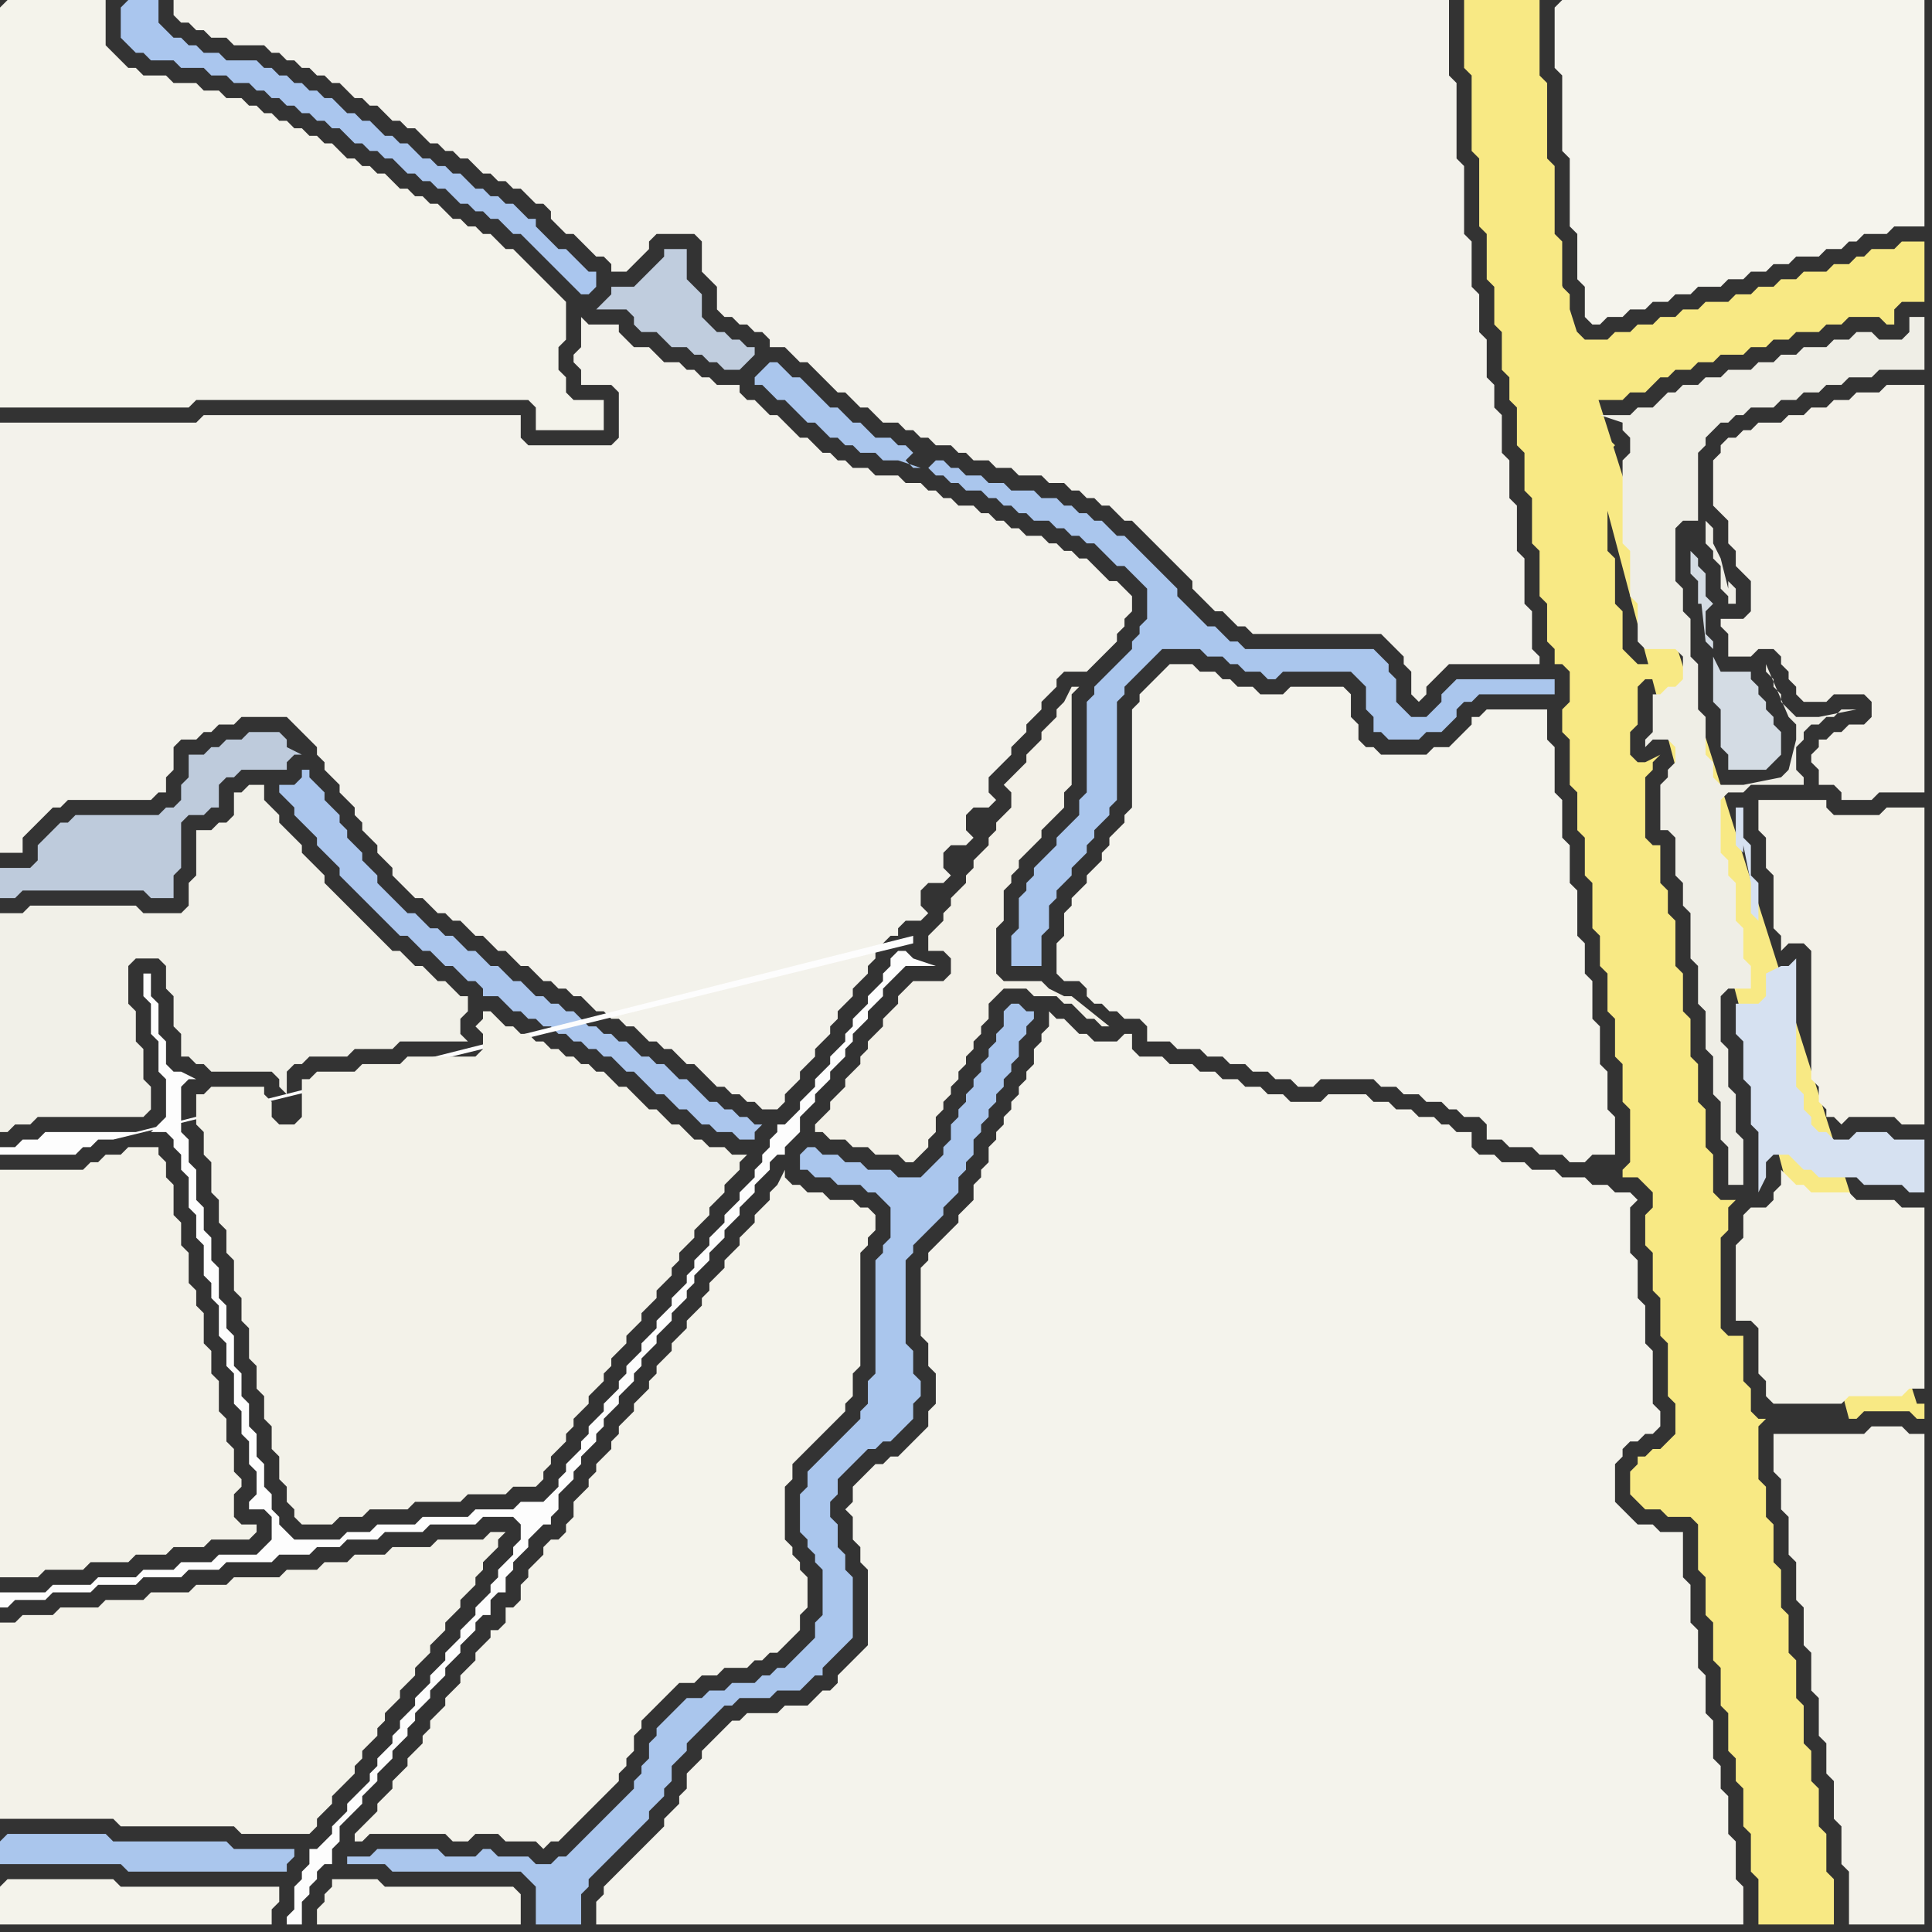 <svg width="256" height="256" xmlns="http://www.w3.org/2000/svg"><rect width="100%" height="100%" fill="#333333" stroke="none"/><script> 
var tempColor;
function hoverPath(evt){
obj = evt.target;
tempColor = obj.getAttribute("fill");
obj.setAttribute("fill","red");
//alert(tempColor);
//obj.setAttribute("stroke","red");}
function recoverPath(evt){
obj = evt.target;
obj.setAttribute("fill", tempColor);
//obj.setAttribute("stroke", tempColor);
}</script><path onmouseover="hoverPath(evt)" onmouseout="recoverPath(evt)" fill="rgb(170,198,237)" d="M  0,244l 0,3 16,0 1,1 21,0 0,-1 1,-1 0,-1 -8,0 -1,-1 -15,0 -1,-1 -13,0 -1,1Z"/>
<path onmouseover="hoverPath(evt)" onmouseout="recoverPath(evt)" fill="rgb(244,243,235)" d="M  75,203l 0,0 -1,1 -1,0 -1,1 0,1 -1,1 -1,1 0,1 -1,1 0,2 -1,1 -1,0 0,2 -1,1 -1,0 0,1 -1,1 -1,1 0,1 -1,1 -1,1 0,1 -1,1 -1,1 0,1 -1,1 -1,1 0,1 -1,1 0,1 -1,1 -1,1 0,1 -1,1 -1,1 0,1 -1,1 -1,1 0,1 -2,2 -1,1 0,1 1,0 1,-1 10,0 1,1 2,0 1,-1 3,0 1,1 4,0 1,1 1,-1 1,0 1,-1 1,-1 1,-1 1,-1 1,-1 1,-1 1,-1 1,-1 0,-1 1,-1 0,-1 1,-1 0,-2 1,-1 0,-1 1,-1 1,-1 1,-1 1,-1 1,-1 2,0 1,-1 2,0 1,-1 3,0 1,-1 1,0 1,-1 1,0 1,-1 1,-1 1,-1 0,-2 1,-1 0,-4 -1,-1 0,-1 -1,-1 0,-1 -1,-1 0,-7 1,-1 0,-2 1,-1 1,-1 1,-1 1,-1 1,-1 1,-1 1,-1 0,-1 1,-1 0,-3 1,-1 0,-15 1,-1 0,-1 1,-1 0,-2 -1,-1 -1,0 -1,-1 -3,0 -1,-1 -2,0 -1,-1 -1,0 -1,-1 0,-1 -1,2 0,0 -1,1 0,1 -1,1 -1,1 0,1 -1,1 -1,1 0,1 -1,1 -1,1 0,1 -1,1 -1,1 0,1 -1,1 0,1 -1,1 -1,1 0,1 -1,1 -1,1 0,1 -1,1 -1,1 0,1 -1,1 0,1 -1,1 -1,1 0,1 -1,1 -1,1 0,1 -1,1 0,1 -1,1 -1,1 0,1 -1,1 0,1 -1,1 -1,1 0,2 -1,1Z"/>
<path onmouseover="hoverPath(evt)" onmouseout="recoverPath(evt)" fill="rgb(243,242,235)" d="M  101,44l 0,0 1,1 0,1 2,0 1,1 1,1 1,0 1,1 1,1 1,1 1,1 1,0 1,1 1,1 1,0 1,1 1,1 2,0 1,1 1,0 1,1 1,0 1,1 2,0 1,1 1,0 1,1 2,0 1,1 2,0 1,1 3,0 1,1 2,0 1,1 1,0 1,1 1,0 1,1 1,0 1,1 1,1 1,0 1,1 1,1 1,1 1,1 1,1 1,1 1,1 1,1 0,1 1,1 1,1 1,1 1,0 1,1 1,1 1,0 1,1 17,0 1,1 1,1 1,1 0,1 1,1 0,3 1,1 1,-1 0,-1 1,-1 2,-2 12,0 0,-1 -1,-1 0,-5 -1,-1 0,-6 -1,-1 0,-6 -1,-1 0,-5 -1,-1 0,-5 -1,-1 0,-3 -1,-1 0,-5 -1,-1 0,-5 -1,-1 0,-6 -1,-1 0,-9 -1,-1 0,-10 -1,-1 0,-10 -169,0 0,2 1,1 1,0 1,1 1,0 1,1 2,0 1,1 4,0 1,1 1,0 1,1 1,0 1,1 1,0 1,1 1,0 1,1 1,0 1,1 1,1 1,0 1,1 1,0 1,1 1,1 1,0 1,1 1,0 1,1 1,1 1,0 1,1 1,0 1,1 1,0 1,1 1,1 1,0 1,1 1,0 1,1 1,0 1,1 1,1 1,0 1,1 0,1 1,1 1,1 1,0 1,1 1,1 1,1 1,0 1,1 0,1 2,0 1,-1 1,-1 1,-1 0,-1 1,-1 5,0 1,1 0,4 1,1 1,1 0,3 1,1 1,0 1,1 1,0 1,1Z"/>
<path onmouseover="hoverPath(evt)" onmouseout="recoverPath(evt)" fill="rgb(244,243,236)" d="M  156,88l -1,0 -1,1 -1,1 -1,1 -1,1 0,1 -1,1 0,13 -1,1 0,1 -1,1 -1,1 0,1 -1,1 0,1 -1,1 -1,1 0,1 -1,1 -1,1 0,1 -1,1 0,3 -1,1 0,4 1,1 2,0 1,1 0,1 1,1 1,0 1,1 1,0 1,1 2,0 1,1 0,2 3,0 1,1 3,0 1,1 2,0 1,1 2,0 1,1 2,0 1,1 2,0 1,1 2,0 1,-1 7,0 1,1 2,0 1,1 2,0 1,1 2,0 1,1 1,0 1,1 2,0 1,1 0,2 2,0 1,1 3,0 1,1 3,0 1,1 2,0 1,-1 3,0 0,-5 -1,-1 0,-5 -1,-1 0,-5 -1,-1 0,-5 -1,-1 0,-4 -1,-1 0,-6 -1,-1 0,-5 -1,-1 0,-5 -1,-1 0,-6 -1,-1 0,-4 -8,0 -1,1 -1,0 0,1 -1,1 -1,1 -1,1 -2,0 -1,1 -6,0 -1,-1 -1,0 -1,-1 0,-2 -1,-1 0,-3 -1,-1 -7,0 -1,1 -3,0 -1,-1 -2,0 -1,-1 -1,0 -1,-1 -2,0 -1,-1Z"/>
<path onmouseover="hoverPath(evt)" onmouseout="recoverPath(evt)" fill="rgb(244,243,235)" d="M  0,1l 0,53 25,0 1,-1 44,0 1,1 0,3 9,0 0,-4 -4,0 -1,-1 0,-2 -1,-1 0,-3 1,-1 0,-5 -1,-1 -1,-1 -1,-1 -1,-1 -1,-1 -1,-1 -1,-1 -1,0 -1,-1 -1,-1 -1,0 -1,-1 -1,0 -1,-1 -1,0 -1,-1 -1,-1 -1,0 -1,-1 -1,0 -1,-1 -1,0 -1,-1 -1,-1 -1,0 -1,-1 -1,0 -1,-1 -1,0 -1,-1 -1,-1 -1,0 -1,-1 -1,0 -1,-1 -1,0 -1,-1 -1,0 -1,-1 -1,0 -1,-1 -1,0 -1,-1 -2,0 -1,-1 -2,0 -1,-1 -3,0 -1,-1 -3,0 -1,-1 -1,0 -1,-1 -1,-1 -1,-1 0,-6 -13,0 -1,1Z"/>
<path onmouseover="hoverPath(evt)" onmouseout="recoverPath(evt)" fill="rgb(243,242,233)" d="M  0,197l 0,12 5,0 1,-1 5,0 1,-1 5,0 1,-1 4,0 1,-1 4,0 1,-1 5,0 1,-1 0,-1 -2,0 -1,-1 0,-3 1,-1 0,-1 -1,-1 0,-3 -1,-1 0,-3 -1,-1 0,-4 -1,-1 0,-3 -1,-1 0,-4 -1,-1 0,-2 -1,-1 0,-4 -1,-1 0,-3 -1,-1 0,-4 -1,-1 0,-2 -1,-1 0,-1 -4,0 -1,1 -2,0 -1,1 -1,0 -1,1 -11,0Z"/>
<path onmouseover="hoverPath(evt)" onmouseout="recoverPath(evt)" fill="rgb(243,242,233)" d="M  0,217l 0,24 15,0 1,1 15,0 1,1 9,0 1,-1 0,-1 1,-1 1,-1 0,-1 1,-1 1,-1 1,-1 0,-1 1,-1 0,-1 1,-1 1,-1 0,-1 1,-1 0,-1 1,-1 1,-1 0,-1 1,-1 1,-1 0,-1 1,-1 1,-1 0,-1 1,-1 1,-1 0,-1 1,-1 1,-1 0,-1 1,-1 1,-1 0,-1 1,-1 0,-1 1,-1 1,-1 0,-1 1,-1 -2,0 -1,1 -6,0 -1,1 -5,0 -1,1 -4,0 -1,1 -3,0 -1,1 -4,0 -1,1 -6,0 -1,1 -4,0 -1,1 -5,0 -1,1 -5,0 -1,1 -5,0 -1,1 -4,0 -1,1 -2,0Z"/>
<path onmouseover="hoverPath(evt)" onmouseout="recoverPath(evt)" fill="rgb(170,198,238)" d="M  16,1l 0,4 1,1 1,1 1,0 1,1 3,0 1,1 3,0 1,1 2,0 1,1 2,0 1,1 1,0 1,1 1,0 1,1 1,0 1,1 1,0 1,1 1,0 1,1 1,0 1,1 1,1 1,0 1,1 1,0 1,1 1,0 1,1 1,1 1,0 1,1 1,0 1,1 1,0 1,1 1,1 1,0 1,1 1,0 1,1 1,0 1,1 1,1 1,0 1,1 1,1 1,1 1,1 1,1 1,1 1,1 1,1 1,0 1,-1 0,-2 -1,0 -1,-1 -1,-1 -1,-1 -1,0 -1,-1 -1,-1 -1,-1 0,-1 -1,0 -1,-1 -1,-1 -1,0 -1,-1 -1,0 -1,-1 -1,0 -1,-1 -1,-1 -1,0 -1,-1 -1,0 -1,-1 -1,0 -1,-1 -1,-1 -1,0 -1,-1 -1,0 -1,-1 -1,-1 -1,0 -1,-1 -1,0 -1,-1 -1,-1 -1,0 -1,-1 -1,0 -1,-1 -1,0 -1,-1 -1,0 -1,-1 -1,0 -1,-1 -4,0 -1,-1 -2,0 -1,-1 -1,0 -1,-1 -1,0 -1,-1 -1,-1 0,-3 -4,0 -1,1Z"/>
<path onmouseover="hoverPath(evt)" onmouseout="recoverPath(evt)" fill="rgb(171,198,237)" d="M  39,104l -2,0 0,1 1,1 0,0 1,1 0,1 1,1 1,1 1,1 0,1 1,1 1,1 1,1 0,1 1,1 1,1 1,1 1,1 1,1 1,1 1,1 1,1 1,0 1,1 1,1 1,0 1,1 1,1 1,0 1,1 1,1 1,0 1,1 0,1 2,0 1,1 1,1 1,0 1,1 1,0 1,1 1,0 1,1 1,0 1,1 1,0 1,1 1,0 1,1 1,0 1,1 1,1 1,0 1,1 1,1 1,1 1,0 1,1 1,1 1,0 1,1 1,1 1,0 1,1 2,0 1,1 2,0 0,-1 1,-1 -1,0 -1,-1 -1,0 -1,-1 -1,0 -1,-1 -1,0 -1,-1 -1,-1 -1,-1 -1,0 -1,-1 -1,-1 -1,0 -1,-1 -1,0 -1,-1 -1,-1 -1,0 -1,-1 -1,0 -1,-1 -1,0 -1,-1 -1,-1 -1,0 -1,-1 -1,0 -1,-1 -1,0 -1,-1 -1,-1 -1,0 -1,-1 -1,-1 -1,0 -1,-1 -1,-1 -1,0 -1,-1 -1,-1 -1,0 -1,-1 -1,0 -1,-1 -1,-1 -1,0 -1,-1 -1,-1 -1,-1 -1,-1 0,-1 -1,-1 -1,-1 0,-1 -1,-1 -1,-1 0,-1 -1,-1 0,-1 -1,-1 -1,-1 0,-1 -1,-1 -1,-1 0,-1 -1,0 0,1 -1,1Z"/>
<path onmouseover="hoverPath(evt)" onmouseout="recoverPath(evt)" fill="rgb(244,243,236)" d="M  96,229l 0,0 -1,1 -2,2 0,1 -2,2 0,2 -1,1 0,1 -1,1 -1,1 0,1 -1,1 -1,1 -1,1 -1,1 -2,2 -1,1 -1,1 0,1 -1,1 0,3 152,0 0,-5 -1,-1 0,-5 -1,-1 0,-5 -1,-1 0,-3 -1,-1 0,-5 -1,-1 0,-5 -1,-1 0,-5 -1,-1 0,-5 -1,-1 0,-6 -3,0 -1,-1 -2,0 -1,-1 -1,-1 -1,-1 0,-5 1,-1 0,-1 1,-1 1,0 1,-1 1,0 1,-1 0,-2 -1,-1 0,-7 -1,-1 0,-5 -1,-1 0,-5 -1,-1 0,-6 1,-1 -1,-1 -2,0 -1,-1 -2,0 -1,-1 -3,0 -1,-1 -3,0 -1,-1 -3,0 -1,-1 -2,0 -1,-1 0,-2 -2,0 -1,-1 -1,0 -1,-1 -2,0 -1,-1 -2,0 -1,-1 -2,0 -1,-1 -5,0 -1,1 -4,0 -1,-1 -2,0 -1,-1 -2,0 -1,-1 -2,0 -1,-1 -2,0 -1,-1 -3,0 -1,-1 -3,0 -1,-1 0,-2 -1,0 -1,1 -3,0 -1,-1 -1,0 -1,-1 -1,-1 -1,0 -1,-1 0,2 -1,1 0,1 -1,1 0,2 -1,1 0,1 -1,1 0,1 -1,1 0,1 -1,1 0,1 -1,1 0,1 -1,1 0,2 -1,1 0,1 -1,1 0,2 -2,2 0,1 -1,1 -1,1 -1,1 -1,1 0,1 -1,1 0,9 1,1 0,3 1,1 0,4 -1,1 0,2 -1,1 -1,1 -1,1 -1,1 -1,0 -1,1 -1,0 -1,1 -1,1 -1,1 0,2 -1,1 1,1 0,3 1,1 0,2 1,1 0,10 -1,1 -1,1 -1,1 -1,1 0,1 -1,1 -1,0 -1,1 -1,1 -3,0 -1,1 -4,0 -1,1 -1,0 -1,1Z"/>
<path onmouseover="hoverPath(evt)" onmouseout="recoverPath(evt)" fill="rgb(248,233,132)" d="M  195,0l -1,0 0,9 1,1 0,10 1,1 0,9 1,1 0,6 1,1 0,5 1,1 0,5 1,1 0,3 1,1 0,5 1,1 0,5 1,1 0,6 1,1 0,6 1,1 0,5 1,1 0,2 1,0 1,1 0,4 -1,1 0,3 1,1 0,6 1,1 0,5 1,1 0,5 1,1 0,6 1,1 0,4 1,1 0,5 1,1 0,5 1,1 0,5 1,1 0,7 -1,1 0,1 2,0 1,1 1,1 0,2 -1,1 0,4 1,1 0,5 1,1 0,5 1,1 0,7 1,1 0,4 -1,1 -1,1 -1,0 -1,1 -1,0 0,1 -1,1 0,3 1,1 0,0 1,1 2,0 1,1 3,0 1,1 0,6 1,1 0,5 1,1 0,5 1,1 0,5 1,1 0,5 1,1 0,3 1,1 0,5 1,1 0,5 1,1 0,6 10,0 0,-6 -1,-1 0,-5 -1,-1 0,-5 -1,-1 0,-4 -1,-1 0,-5 -1,-1 0,-5 -1,-1 0,-5 -1,-1 0,-5 -1,-1 0,-5 -1,-1 0,-4 -1,-1 0,-7 1,-1 -1,0 -1,-1 0,-3 -1,-1 0,-6 -2,0 -1,-1 0,-12 1,-1 0,-3 1,-1 -2,0 -1,-1 0,-5 -1,-1 0,-5 -1,-1 0,-5 -1,-1 0,-5 -1,-1 0,-5 -1,-1 0,-6 -1,-1 0,-3 -1,-1 0,-5 -1,0 -1,-1 0,-8 1,-1 0,-1 1,-1 -2,1 -1,0 -1,-1 0,-3 1,-1 0,-5 1,-1 1,0 1,-1 1,0 0,-1 -4,0 -1,-1 -1,-1 0,-5 -1,-1 0,-6 -1,-1 0,-13 1,-1 -1,-1 0,-1 -2,0 -1,-1 0,-2 1,-1 4,0 1,-1 2,0 1,-1 1,-1 1,0 1,-1 2,0 1,-1 2,0 1,-1 3,0 1,-1 2,0 1,-1 2,0 1,-1 3,0 1,-1 2,0 1,-1 4,0 1,1 1,0 0,-2 1,-1 3,0 0,-8 -3,0 -1,1 -3,0 -1,1 -1,0 -1,1 -2,0 -1,1 -3,0 -1,1 -2,0 -1,1 -2,0 -1,1 -2,0 -1,1 -3,0 -1,1 -2,0 -1,1 -2,0 -1,1 -2,0 -1,1 -2,0 -1,1 -3,0 -1,-1 -1,-1 0,-4 -1,-1 0,-6 -1,-1 0,-9 -1,-1 0,-10 -1,-1 0,-10 -9,0 19,155 0,0 -19,-155 50,188 1,0 1,-1 6,0 1,1 1,0 0,-2 -1,0Z"/>
<path onmouseover="hoverPath(evt)" onmouseout="recoverPath(evt)" fill="rgb(245,244,237)" d="M  206,1l 0,8 1,1 0,10 1,1 0,9 1,1 0,6 1,1 0,4 1,1 1,0 1,-1 2,0 1,-1 2,0 1,-1 2,0 1,-1 2,0 1,-1 3,0 1,-1 2,0 1,-1 2,0 1,-1 2,0 1,-1 3,0 1,-1 2,0 1,-1 1,0 1,-1 3,0 1,-1 4,0 0,-30 -48,0 -1,1Z"/>
<path onmouseover="hoverPath(evt)" onmouseout="recoverPath(evt)" fill="rgb(243,241,233)" d="M  228,60l 0,0 -1,1 0,6 1,1 1,1 0,3 1,1 0,2 1,1 1,1 0,4 -1,1 -3,0 0,1 1,1 0,3 3,0 1,-1 2,0 1,1 0,1 1,1 0,1 1,1 0,1 1,1 3,0 1,-1 4,0 1,1 0,2 -1,1 -2,0 -1,1 -1,0 -1,1 -1,0 0,1 -1,1 0,1 1,1 0,2 2,0 1,1 0,1 4,0 1,-1 6,0 0,-54 -5,0 -1,1 -3,0 -1,1 -2,0 -1,1 -2,0 -1,1 -2,0 -1,1 -3,0 -1,1 -1,0 -1,1 -1,0 -1,1Z"/>
<path onmouseover="hoverPath(evt)" onmouseout="recoverPath(evt)" fill="rgb(243,242,234)" d="M  235,193l 0,2 1,1 0,4 1,1 0,5 1,1 0,5 1,1 0,5 1,1 0,5 1,1 0,5 1,1 0,4 1,1 0,5 1,1 0,5 1,1 0,7 10,0 0,-65 -2,0 -1,-1 -4,0 -1,1 -12,0Z"/>
<path onmouseover="hoverPath(evt)" onmouseout="recoverPath(evt)" fill="rgb(243,241,232)" d="M  243,108l 0,0 -1,-1 0,-1 -9,0 0,4 1,1 0,4 1,1 0,7 1,1 0,2 1,-1 2,0 1,1 0,17 1,1 0,2 1,1 0,1 1,0 1,1 1,-1 6,0 1,1 3,0 0,-42 -5,0 -1,1Z"/>
<path onmouseover="hoverPath(evt)" onmouseout="recoverPath(evt)" fill="rgb(244,243,235)" d="M  0,250l 0,5 36,0 0,-2 1,-1 0,-2 -21,0 -1,-1 -14,0 -1,1Z"/>
<path onmouseover="hoverPath(evt)" onmouseout="recoverPath(evt)" fill="rgb(241,240,232)" d="M  22,121l -3,0 -1,-1 -14,0 -1,1 -3,0 0,29 1,0 1,-1 2,0 1,-1 14,0 1,-1 0,-3 -1,-1 0,-4 -1,-1 0,-4 -1,-1 0,-5 1,-1 3,0 1,1 0,3 1,1 0,4 1,1 0,3 1,0 1,1 1,0 1,1 8,0 1,1 0,1 1,1 0,-3 1,-1 1,0 1,-1 5,0 1,-1 5,0 1,-1 9,0 -1,-1 0,-2 1,-1 0,-2 -1,0 -1,-1 -1,-1 -1,0 -1,-1 -1,-1 -1,0 -1,-1 -1,-1 -1,0 -1,-1 -1,-1 -1,-1 -1,-1 -1,-1 -1,-1 -1,-1 -1,-1 -1,-1 0,-1 -1,-1 -1,-1 -1,-1 0,-1 -1,-1 -1,-1 -1,-1 0,-1 -1,-1 -1,-1 0,-2 -2,0 -1,1 -1,0 0,3 -1,1 -1,0 -1,1 -2,0 0,6 -1,1 0,3 -1,1Z"/>
<path onmouseover="hoverPath(evt)" onmouseout="recoverPath(evt)" fill="rgb(190,203,220)" d="M  26,100l -1,0 0,3 -1,1 0,2 -1,1 -1,0 -1,1 -11,0 -1,1 -1,0 -1,1 -1,1 -1,1 0,2 -1,1 -4,0 0,4 2,0 1,-1 16,0 1,1 3,0 0,-3 1,-1 0,-6 1,-1 2,0 1,-1 1,0 0,-3 1,-1 1,0 1,-1 6,0 0,-1 1,-1 1,0 -2,-1 0,-1 -1,-1 -4,0 -1,1 -2,0 -1,1 -1,0 -1,1Z"/>
<path onmouseover="hoverPath(evt)" onmouseout="recoverPath(evt)" fill="rgb(244,243,235)" d="M  45,249l -1,0 0,1 -1,1 0,1 -1,1 0,2 27,0 0,-4 -1,-1 -17,0 -1,-1Z"/>
<path onmouseover="hoverPath(evt)" onmouseout="recoverPath(evt)" fill="rgb(170,198,237)" d="M  47,246l -1,0 0,1 5,0 1,1 17,0 1,1 1,1 0,5 6,0 0,-4 1,-1 0,-1 1,-1 2,-2 1,-1 1,-1 1,-1 1,-1 1,-1 0,-1 1,-1 1,-1 0,-1 1,-1 0,-2 1,-1 1,-1 0,-1 1,-1 3,-3 1,-1 1,0 1,-1 4,0 1,-1 3,0 1,-1 1,-1 1,0 0,-1 1,-1 3,-3 0,-8 -1,-1 0,-2 -1,-1 0,-3 -1,-1 0,-2 1,-1 0,-2 1,-1 1,-1 2,-2 1,0 1,-1 1,0 1,-1 1,-1 1,-1 0,-2 1,-1 0,-2 -1,-1 0,-3 -1,-1 0,-11 1,-1 0,-1 2,-2 1,-1 1,-1 0,-1 1,-1 1,-1 0,-2 1,-1 0,-1 1,-1 0,-2 1,-1 0,-1 1,-1 0,-1 1,-1 0,-1 1,-1 0,-1 1,-1 0,-1 1,-1 0,-2 1,-1 0,-1 1,-1 0,-1 -1,0 -1,-1 -1,0 -1,1 0,2 -1,1 0,1 -1,1 0,1 -1,1 0,1 -1,1 0,1 -1,1 0,1 -1,1 0,1 -1,1 0,2 -1,1 0,1 -1,1 -1,1 -1,1 -3,0 -1,-1 -3,0 -1,-1 -2,0 -1,-1 -2,0 -1,-1 -1,0 -1,1 0,2 1,0 1,1 2,0 1,1 3,0 1,1 1,0 1,1 1,1 0,4 -1,1 0,1 -1,1 0,15 -1,1 0,3 -1,1 0,1 -1,1 -1,1 -1,1 -1,1 -1,1 -1,1 -1,1 0,2 -1,1 0,5 1,1 0,1 1,1 0,1 1,1 0,6 -1,1 0,2 -1,1 -1,1 -1,1 -1,1 -1,0 -1,1 -1,0 -1,1 -3,0 -1,1 -2,0 -1,1 -2,0 -1,1 -1,1 -1,1 -1,1 0,1 -1,1 0,2 -1,1 0,1 -1,1 0,1 -1,1 -6,6 -1,1 -1,1 -1,0 -1,1 -2,0 -1,-1 -4,0 -1,-1 -1,0 -1,1 -4,0 -1,-1 -8,0 -1,1Z"/>
<path onmouseover="hoverPath(evt)" onmouseout="recoverPath(evt)" fill="rgb(243,242,235)" d="M  41,98l 1,1 0,1 1,1 0,1 1,1 1,1 0,1 1,1 1,1 0,1 1,1 0,1 1,1 1,1 0,1 1,1 1,1 0,1 1,1 1,1 1,1 1,0 1,1 1,1 1,0 1,1 1,0 1,1 1,1 1,0 1,1 1,1 1,0 1,1 1,1 1,0 1,1 1,1 1,0 1,1 1,0 1,1 1,0 1,1 1,1 1,0 1,1 1,0 1,1 1,0 1,1 1,1 1,0 1,1 1,0 1,1 1,1 1,0 1,1 1,1 1,1 1,0 1,1 1,0 1,1 1,0 1,1 2,0 1,-1 0,-1 1,-1 1,-1 0,-1 1,-1 1,-1 0,-1 1,-1 1,-1 0,-1 1,-1 0,-1 1,-1 1,-1 0,-1 1,-1 1,-1 0,-1 1,-1 0,-1 1,-1 1,-1 1,0 0,-1 1,-1 2,0 1,-1 -1,-1 0,-2 1,-1 2,0 1,-1 -1,-1 0,-2 1,-1 2,0 1,-1 -1,-1 0,-2 1,-1 2,0 1,-1 -1,-1 0,-2 1,-1 1,-1 1,-1 0,-1 1,-1 1,-1 0,-1 1,-1 1,-1 0,-1 1,-1 1,-1 0,-1 1,-1 3,0 1,-1 1,-1 1,-1 1,-1 0,-1 1,-1 0,-1 1,-1 0,-2 -1,-1 0,0 -1,-1 -1,0 -1,-1 -1,-1 -1,-1 -1,0 -1,-1 -1,0 -1,-1 -1,0 -1,-1 -2,0 -1,-1 -1,0 -1,-1 -1,0 -1,-1 -1,0 -1,-1 -2,0 -1,-1 -1,0 -1,-1 -1,0 -1,-1 -2,0 -1,-1 -3,0 -1,-1 -2,0 -1,-1 -1,0 -1,-1 -1,0 -1,-1 -1,-1 -1,0 -1,-1 -1,-1 -1,-1 -1,0 -1,-1 -1,-1 -1,0 -1,-1 0,-1 -3,0 -1,-1 -1,0 -1,-1 -1,0 -1,-1 -2,0 -1,-1 -1,-1 -2,0 -1,-1 -1,-1 0,-1 -4,0 -1,-1 0,4 -1,1 0,1 1,1 0,2 4,0 1,1 0,6 -1,1 -11,0 -1,-1 0,-3 -42,0 -1,1 -26,0 0,57 3,0 0,-2 1,-1 1,-1 1,-1 1,-1 1,0 1,-1 11,0 1,-1 1,0 0,-2 1,-1 0,-3 1,-1 2,0 1,-1 1,0 1,-1 2,0 1,-1 6,0 1,1 1,1 1,1Z"/>
<path onmouseover="hoverPath(evt)" onmouseout="recoverPath(evt)" fill="rgb(192,205,222)" d="M  87,44l 0,0 1,1 1,1 2,0 1,1 1,0 1,1 1,0 1,1 2,0 1,-1 1,-1 0,-1 -1,0 -1,-1 -1,0 -1,-1 -1,0 -1,-1 -1,-1 0,-3 -1,-1 -1,-1 0,-4 -3,0 0,1 -1,1 -1,1 -1,1 -1,1 -3,0 0,1 -1,1 -1,1 4,0 1,1 0,1 1,1Z"/>
<path onmouseover="hoverPath(evt)" onmouseout="recoverPath(evt)" fill="rgb(253,253,253)" d="M  120,126l -1,0 -1,1 0,1 -1,1 0,1 -1,1 -1,1 0,1 -1,1 -1,1 0,1 -1,1 0,1 -1,1 -1,1 0,1 -1,1 -1,1 0,1 -1,1 -1,1 0,1 -1,1 -1,1 -1,0 0,1 -1,1 0,1 -1,1 0,1 -1,1 0,1 -1,1 -1,1 0,1 -1,1 -1,1 0,1 -1,1 -1,1 0,1 -1,1 -1,1 0,1 -1,1 0,1 -1,1 -1,1 0,1 -1,1 -1,1 0,1 -1,1 -1,1 0,1 -1,1 -1,1 0,1 -1,1 0,1 -1,1 -1,1 0,1 -1,1 -1,1 0,1 -1,1 0,1 -1,1 -1,1 0,1 -1,1 0,1 -1,1 -1,1 -3,0 -1,1 -5,0 -1,1 -6,0 -1,1 -5,0 -1,1 -3,0 -1,1 -6,0 -1,-1 -1,-1 0,-1 -1,-1 0,-2 -1,-1 0,-3 -1,-1 0,-3 -1,-1 0,-3 -1,-1 0,-3 -1,-1 0,-4 -1,-1 0,-3 -1,-1 0,-4 -1,-1 0,-3 -1,-1 0,-3 -1,-1 0,-4 -1,-1 0,-3 -1,-1 0,-6 1,-1 1,0 -2,-1 -1,0 -1,-1 0,-3 -1,-1 0,-4 -1,-1 0,-3 -1,0 0,3 1,1 0,4 1,1 0,4 1,1 0,5 -1,1 -1,1 2,0 1,1 0,1 1,1 0,2 1,1 0,4 1,1 0,3 1,1 0,4 1,1 0,2 1,1 0,4 1,1 0,3 1,1 0,4 1,1 0,3 1,1 0,3 1,1 0,3 -1,1 0,1 2,0 1,1 0,3 -1,1 -1,1 -5,0 -1,1 -4,0 -1,1 -4,0 -1,1 -5,0 -1,1 -5,0 -1,1 -6,0 0,2 1,0 1,-1 4,0 1,-1 5,0 1,-1 5,0 1,-1 5,0 1,-1 4,0 1,-1 6,0 1,-1 4,0 1,-1 3,0 1,-1 4,0 1,-1 5,0 1,-1 6,0 1,-1 4,0 1,1 0,2 -1,1 0,1 -1,1 -1,1 0,1 -1,1 0,1 -1,1 -1,1 0,1 -1,1 -1,1 0,1 -1,1 -1,1 0,1 -1,1 -1,1 0,1 -1,1 -1,1 0,1 -2,2 0,1 -1,1 0,1 -1,1 -1,1 0,1 -1,1 0,1 -1,1 -1,1 -1,1 0,1 -1,1 -1,1 0,1 -1,1 -1,1 -1,0 0,2 -1,1 0,1 -1,1 0,3 -1,1 0,1 2,0 0,-3 1,-1 0,-1 1,-1 0,-1 1,-1 1,0 0,-2 1,-1 0,-2 1,-1 1,-1 1,-1 0,-1 1,-1 1,-1 0,-1 1,-1 1,-1 0,-1 1,-1 1,-1 0,-1 1,-1 0,-1 1,-1 1,-1 0,-1 1,-1 1,-1 0,-1 1,-1 1,-1 0,-1 1,-1 1,-1 0,-1 1,-1 1,0 0,-2 1,-1 1,0 0,-2 1,-1 0,-1 1,-1 1,-1 0,-1 1,-1 1,-1 1,0 0,-1 1,-1 0,-2 1,-1 1,-1 0,-1 1,-1 0,-1 2,-2 0,-1 1,-1 0,-1 1,-1 1,-1 0,-1 1,-1 1,-1 0,-1 1,-1 0,-1 2,-2 0,-1 1,-1 1,-1 0,-1 1,-1 1,-1 0,-1 1,-1 0,-1 1,-1 1,-1 0,-1 1,-1 1,-1 0,-1 1,-1 1,-1 0,-1 1,-1 1,-1 0,-1 1,-1 1,-1 0,-1 1,-1 1,0 0,-1 1,-1 1,-1 0,-2 1,-1 1,-1 0,-1 1,-1 1,-1 0,-1 1,-1 1,-1 0,-1 1,-1 0,-1 1,-1 1,-1 0,-1 1,-1 1,-1 0,-1 1,-1 2,-2 4,0 -3,-1 -1,-1 1,-1 0,-1 -103,26 -12,0 -1,1 -2,0 -1,1 -2,0 0,1 10,0 1,-1 1,0 1,-1 2,0 106,-26 -1,1Z"/>
<path onmouseover="hoverPath(evt)" onmouseout="recoverPath(evt)" fill="rgb(170,198,237)" d="M  123,62l 0,0 1,1 1,0 1,1 1,0 1,1 2,0 1,1 1,0 1,1 1,0 1,1 1,0 1,1 2,0 1,1 1,0 1,1 1,0 1,1 1,0 1,1 1,1 1,1 1,0 1,1 1,1 1,1 0,4 -1,1 0,1 -1,1 0,1 -1,1 -1,1 -3,3 0,1 -1,1 0,12 -1,1 0,2 -1,1 -1,1 -1,1 0,1 -1,1 -1,1 -1,1 0,1 -1,1 0,1 -1,1 0,4 -1,1 0,4 4,0 0,-4 1,-1 0,-3 1,-1 0,-1 1,-1 1,-1 0,-1 2,-2 0,-1 1,-1 0,-1 1,-1 1,-1 0,-1 1,-1 0,-13 1,-1 0,-1 1,-1 1,-1 1,-1 1,-1 1,-1 5,0 1,1 2,0 1,1 1,0 1,1 2,0 1,1 1,0 1,-1 9,0 1,1 1,1 0,3 1,1 0,2 1,0 1,1 4,0 1,-1 2,0 1,-1 1,-1 0,-1 1,-1 1,0 1,-1 10,0 0,-2 -13,0 -1,1 0,0 -1,1 0,1 -1,1 -1,1 -2,0 -1,-1 -1,-1 0,-3 -1,-1 0,-1 -1,-1 -1,-1 -17,0 -1,-1 -1,0 -1,-1 -1,-1 -1,0 -1,-1 -1,-1 -1,-1 -1,-1 0,-1 -1,-1 -1,-1 -1,-1 -1,-1 -1,-1 -1,-1 -1,-1 -1,0 -1,-1 -1,-1 -1,0 -1,-1 -1,0 -1,-1 -1,0 -1,-1 -2,0 -1,-1 -3,0 -1,-1 -2,0 -1,-1 -2,0 -1,-1 -1,0 -1,-1 -1,0 -1,1 -2,0 -1,-1 1,-1 0,0 -1,-1 -1,0 -1,-1 -2,0 -1,-1 -1,-1 -1,0 -1,-1 -1,-1 -1,0 -1,-1 -1,-1 -1,-1 -1,-1 -1,0 -1,-1 -1,-1 -1,0 -1,1 0,0 -1,1 0,1 1,0 1,1 1,1 1,0 1,1 1,1 1,1 1,0 1,1 1,1 1,0 1,1 1,0 1,1 2,0 1,1 2,0 3,1 1,0 -1,-2 0,0 1,2Z"/>
<path onmouseover="hoverPath(evt)" onmouseout="recoverPath(evt)" fill="rgb(243,242,232)" d="M  235,186l 9,0 1,-1 7,0 1,-1 2,0 0,-24 -3,0 -1,-1 -5,0 -1,-1 -5,0 -1,-1 -1,0 -1,-1 -1,-1 0,2 -1,1 0,1 -1,1 -2,0 -1,1 0,3 -1,1 0,10 2,0 1,1 0,6 1,1 0,2 1,1Z"/>
<path onmouseover="hoverPath(evt)" onmouseout="recoverPath(evt)" fill="rgb(243,242,233)" d="M  26,147l 0,2 1,1 0,3 1,1 0,4 1,1 0,3 1,1 0,3 1,1 0,4 1,1 0,3 1,1 0,4 1,1 0,3 1,1 0,3 1,1 0,3 1,1 0,3 1,1 0,2 1,1 0,1 1,1 4,0 1,-1 3,0 1,-1 5,0 1,-1 6,0 1,-1 5,0 1,-1 3,0 1,-1 0,-1 1,-1 0,-1 1,-1 1,-1 0,-1 1,-1 0,-1 1,-1 1,-1 0,-1 1,-1 1,-1 0,-1 1,-1 0,-1 1,-1 1,-1 0,-1 1,-1 1,-1 0,-1 1,-1 1,-1 0,-1 1,-1 1,-1 0,-1 1,-1 0,-1 1,-1 1,-1 0,-1 1,-1 1,-1 0,-1 1,-1 1,-1 0,-1 1,-1 1,-1 0,-1 1,-1 -2,0 -1,-1 -2,0 -1,-1 -1,0 -1,-1 -1,-1 -1,0 -1,-1 -1,-1 -1,0 -1,-1 -1,-1 -1,-1 -1,0 -1,-1 -1,-1 -1,0 -1,-1 -1,0 -1,-1 -1,0 -1,-1 -1,0 -1,-1 -1,0 -1,-1 -1,0 -1,-1 -1,0 -1,-1 -1,-1 -1,0 0,1 -1,1 1,1 0,2 -1,1 -9,0 -1,1 -5,0 -1,1 -5,0 -1,1 -1,0 0,5 -1,1 -2,0 -1,-1 0,-2 -1,-1 0,-1 -7,0 -1,1 -1,0Z"/>
<path onmouseover="hoverPath(evt)" onmouseout="recoverPath(evt)" fill="rgb(243,241,232)" d="M  124,130l -3,0 -1,1 -1,1 0,1 -1,1 -1,1 0,1 -1,1 -1,1 0,1 -1,1 0,1 -1,1 -1,1 0,1 -1,1 -1,1 0,1 -1,1 -1,1 0,1 1,0 1,1 2,0 1,1 2,0 1,1 3,0 1,1 1,0 1,-1 1,-1 0,-1 1,-1 0,-2 1,-1 0,-1 1,-1 0,-1 1,-1 0,-1 1,-1 0,-1 1,-1 0,-1 1,-1 0,-1 1,-1 0,-2 1,-1 1,-1 3,0 1,1 3,0 1,1 1,0 1,1 1,1 1,0 1,1 1,0 -5,-4 -1,0 -2,-1 -1,-1 -5,0 -1,-1 0,-6 1,-1 0,-4 1,-1 0,-1 1,-1 0,-1 1,-1 1,-1 1,-1 0,-1 1,-1 1,-1 1,-1 0,-2 1,-1 0,-12 1,-1 -1,0 -1,2 0,0 -1,1 0,1 -1,1 -1,1 0,1 -1,1 -1,1 0,1 -1,1 -1,1 -1,1 1,1 0,2 -1,1 -1,1 0,1 -1,1 0,1 -1,1 -1,1 0,1 -1,1 0,1 -1,1 -1,1 0,1 -1,1 0,1 -1,1 -1,1 0,2 2,0 1,1 0,2 -1,1Z"/>
<path onmouseover="hoverPath(evt)" onmouseout="recoverPath(evt)" fill="rgb(239,238,230)" d="M  215,63l 0,9 1,1 0,6 1,1 0,5 1,1 4,0 1,1 0,3 -1,1 -1,0 -1,1 -1,0 0,5 -1,1 0,1 1,-1 2,0 1,1 0,2 -1,1 0,1 -1,1 0,6 1,0 1,1 0,5 1,1 0,3 1,1 0,6 1,1 0,5 1,1 0,5 1,1 0,5 1,1 0,5 1,1 0,5 2,0 0,-6 -1,-1 0,-5 -1,-1 0,-5 -1,-1 0,-6 1,-1 3,0 0,-3 -1,-1 0,-4 -1,-1 0,-5 -1,-1 0,-2 -1,-1 0,-7 1,-1 2,0 1,-1 7,0 0,-1 -1,-1 0,-3 1,-1 0,-1 1,-1 1,0 1,-1 1,0 1,-1 2,0 -5,1 -3,0 -1,-1 -1,-1 0,-1 -1,-1 0,-1 -1,-1 0,-1 3,7 1,1 0,2 -1,4 -1,1 -5,1 -3,0 -1,-1 0,-2 -1,-1 0,-5 -1,-1 0,-6 -1,-1 0,-5 -1,-1 0,-3 -1,-1 0,-7 1,-1 2,0 0,-9 1,-1 0,-1 1,-1 1,-1 1,0 1,-1 1,0 1,-1 3,0 1,-1 2,0 1,-1 2,0 1,-1 2,0 1,-1 3,0 1,-1 6,0 0,-7 -2,0 0,2 -1,1 -3,0 -1,-1 -2,0 -1,1 -2,0 -1,1 -3,0 -1,1 -2,0 -1,1 -2,0 -1,1 -3,0 -1,1 -2,0 -1,1 -2,0 -1,1 -1,0 -1,1 -1,1 -2,0 -1,1 -4,0 3,1 0,1 1,1 0,2 -1,1 0,2 11,6 0,3 1,1 0,1 1,1 0,3 1,1 0,1 1,0 0,-2 -1,-1 0,1 -1,-4 -1,-2 0,-2 -1,-1 -11,-6Z"/>
<path onmouseover="hoverPath(evt)" onmouseout="recoverPath(evt)" fill="rgb(212,220,228)" d="M  227,87l 0,6 1,1 0,5 1,1 0,2 5,0 1,-1 1,-1 0,-3 -1,-1 0,-1 -1,-1 0,-1 -1,-1 0,-1 -1,-1 0,-1 -4,0 -1,-2 0,-2 -1,-1 0,-3 1,-1 -1,-1 0,-3 -1,-1 0,-1 -1,-1 0,3 1,1 0,3 1,0 -1,-4 1,9 1,1Z"/>
<path onmouseover="hoverPath(evt)" onmouseout="recoverPath(evt)" fill="rgb(214,225,241)" d="M  233,122l 0,-5 -1,-1 0,-4 -1,-1 0,-4 -1,0 0,5 1,1 0,-1 1,5 0,4 1,1 3,6 0,0 -2,1 0,3 -1,1 -3,0 0,4 1,1 0,5 1,1 0,5 1,1 0,8 1,-2 0,-2 1,-1 2,0 1,1 1,1 1,0 1,1 5,0 1,1 5,0 1,1 2,0 0,-7 -4,0 -1,-1 -4,0 -1,1 -2,0 -1,-1 -1,0 -1,-1 0,-1 -1,-1 0,-2 -1,-1 0,-17 -1,1 -1,0 -3,-6Z"/>
</svg>
